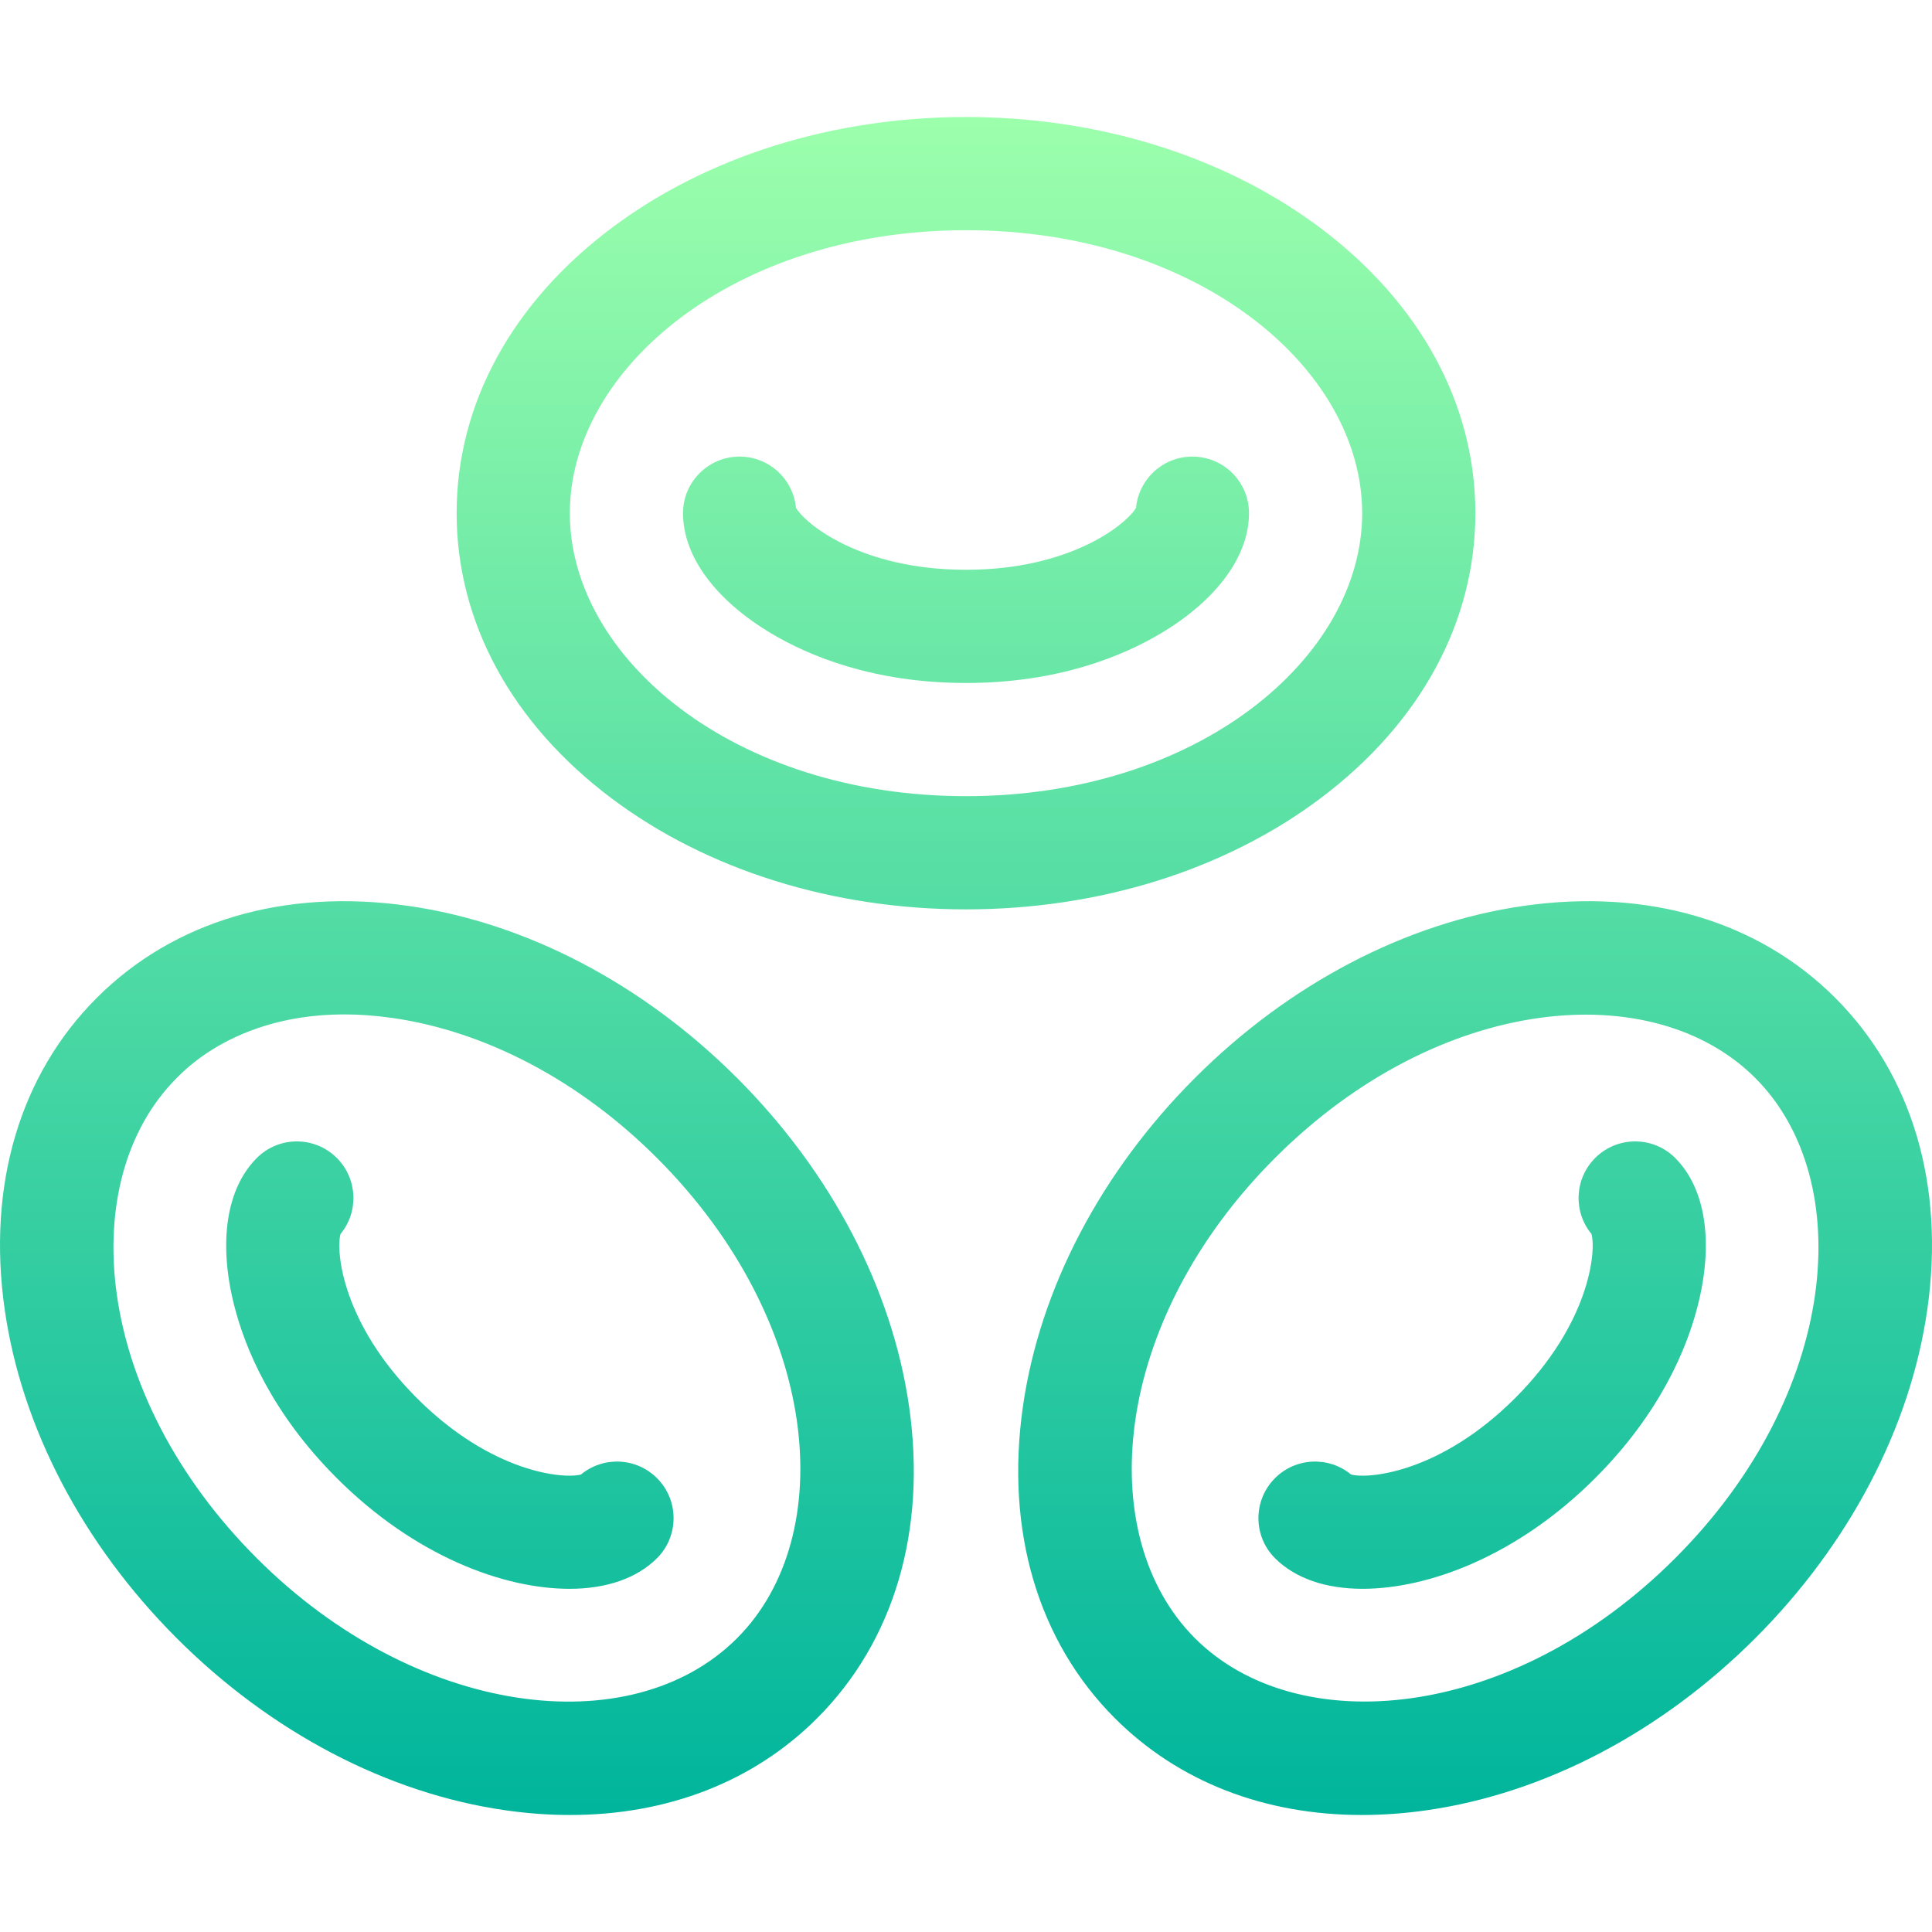 <svg id="Capa_1" enable-background="new 0 0 512.043 512.043" height="512" viewBox="0 0 512.043 512.043" width="512" xmlns="http://www.w3.org/2000/svg" xmlns:xlink="http://www.w3.org/1999/xlink"><linearGradient id="SVGID_1_" gradientUnits="userSpaceOnUse" x1="256.022" x2="256.022" y1="481.032" y2="31.011"><stop offset="0" stop-color="#00b59c"/><stop offset="1" stop-color="#9cffac"/></linearGradient><g><g><g><path d="m153.975 390.793c-4.656 1.255-23.727-.486-43.488-20.248-19.76-19.761-21.502-38.83-20.247-43.487 4.872-5.893 4.55-14.636-.966-20.152-5.857-5.858-15.355-5.858-21.213 0-8.045 8.045-10.234 22.271-6.005 39.031 2.864 11.351 9.91 28.514 27.218 45.823 20.708 20.708 44.259 29.329 61.646 29.329 9.757 0 17.851-2.76 23.206-8.115 5.858-5.858 5.858-15.355 0-21.213-5.515-5.518-14.258-5.841-20.151-.968zm41.365-105.101c-24.945-24.945-55.886-41.14-87.125-45.603-32.835-4.691-62.162 3.971-82.581 24.39s-29.08 49.747-24.389 82.581c4.462 31.238 20.658 62.18 45.603 87.125s55.886 41.14 87.125 45.603c5.83.833 11.547 1.245 17.126 1.245 25.84 0 48.662-8.841 65.455-25.634 20.419-20.418 29.081-49.746 24.39-82.581-4.463-31.239-20.659-62.181-45.604-87.126zm0 148.493c-28.086 28.086-85.153 20.913-127.28-21.213-43.529-43.529-48.307-100.185-21.213-127.279 2.594-2.594 20.244-21.174 57.125-15.905 24.854 3.551 49.769 16.733 70.154 37.118 43.53 43.529 48.308 100.185 21.214 127.279zm195.682-298.174c0-28.876-14.613-55.739-41.147-75.64-25.245-18.933-58.576-29.36-93.853-29.36s-68.608 10.427-93.853 29.36c-26.534 19.901-41.147 46.763-41.147 75.64s14.613 55.739 41.147 75.64c25.245 18.933 58.576 29.36 93.853 29.36s68.608-10.427 93.853-29.36c26.534-19.901 41.147-46.764 41.147-75.64zm-135 75c-61.56 0-105-36.683-105-75 0-38.261 43.472-75 105-75 61.56 0 105 36.683 105 75 0 38.261-43.473 75-105 75zm230.387 53.468c-20.419-20.419-49.746-29.081-82.581-24.39-31.238 4.462-62.18 20.658-87.125 45.603s-41.141 55.886-45.603 87.125c-4.691 32.834 3.971 62.162 24.39 82.581 16.794 16.794 39.612 25.634 65.455 25.634 5.577 0 11.298-.412 17.126-1.245 31.238-4.462 62.18-20.658 87.125-45.603s41.141-55.886 45.603-87.125c4.69-32.833-3.971-62.161-24.39-82.58zm-42.426 148.493c-43.53 43.529-100.186 48.307-127.28 21.213-27.054-27.054-22.292-83.773 21.213-127.279 43.53-43.529 100.186-48.306 127.28-21.213 27.054 27.054 22.292 83.772-21.213 127.279zm-127.961-291.961c-7.801 0-14.211 5.955-14.933 13.567-2.406 4.18-17.122 16.433-45.067 16.433s-42.662-12.253-45.067-16.433c-.722-7.612-7.132-13.567-14.933-13.567-8.284 0-15 6.716-15 15 0 11.377 8.512 22.984 23.352 31.845 10.051 6.001 27.171 13.155 51.648 13.155s41.597-7.154 51.648-13.155c14.84-8.861 23.352-20.468 23.352-31.845 0-8.284-6.716-15-15-15zm106.747 185.894c-5.516 5.516-5.838 14.26-.966 20.152 1.255 4.657-.487 23.727-20.247 43.487-19.763 19.763-38.833 21.503-43.488 20.248-5.893-4.873-14.636-4.55-20.152.966-5.857 5.858-5.857 15.355 0 21.213 5.355 5.355 13.448 8.115 23.206 8.115 17.412 0 40.958-8.64 61.646-29.329 17.308-17.308 24.354-34.472 27.218-45.823 4.229-16.76 2.04-30.986-6.005-39.031-5.856-5.855-15.354-5.855-21.212.002z" fill="url(#SVGID_1_)"/></g></g></g></svg>